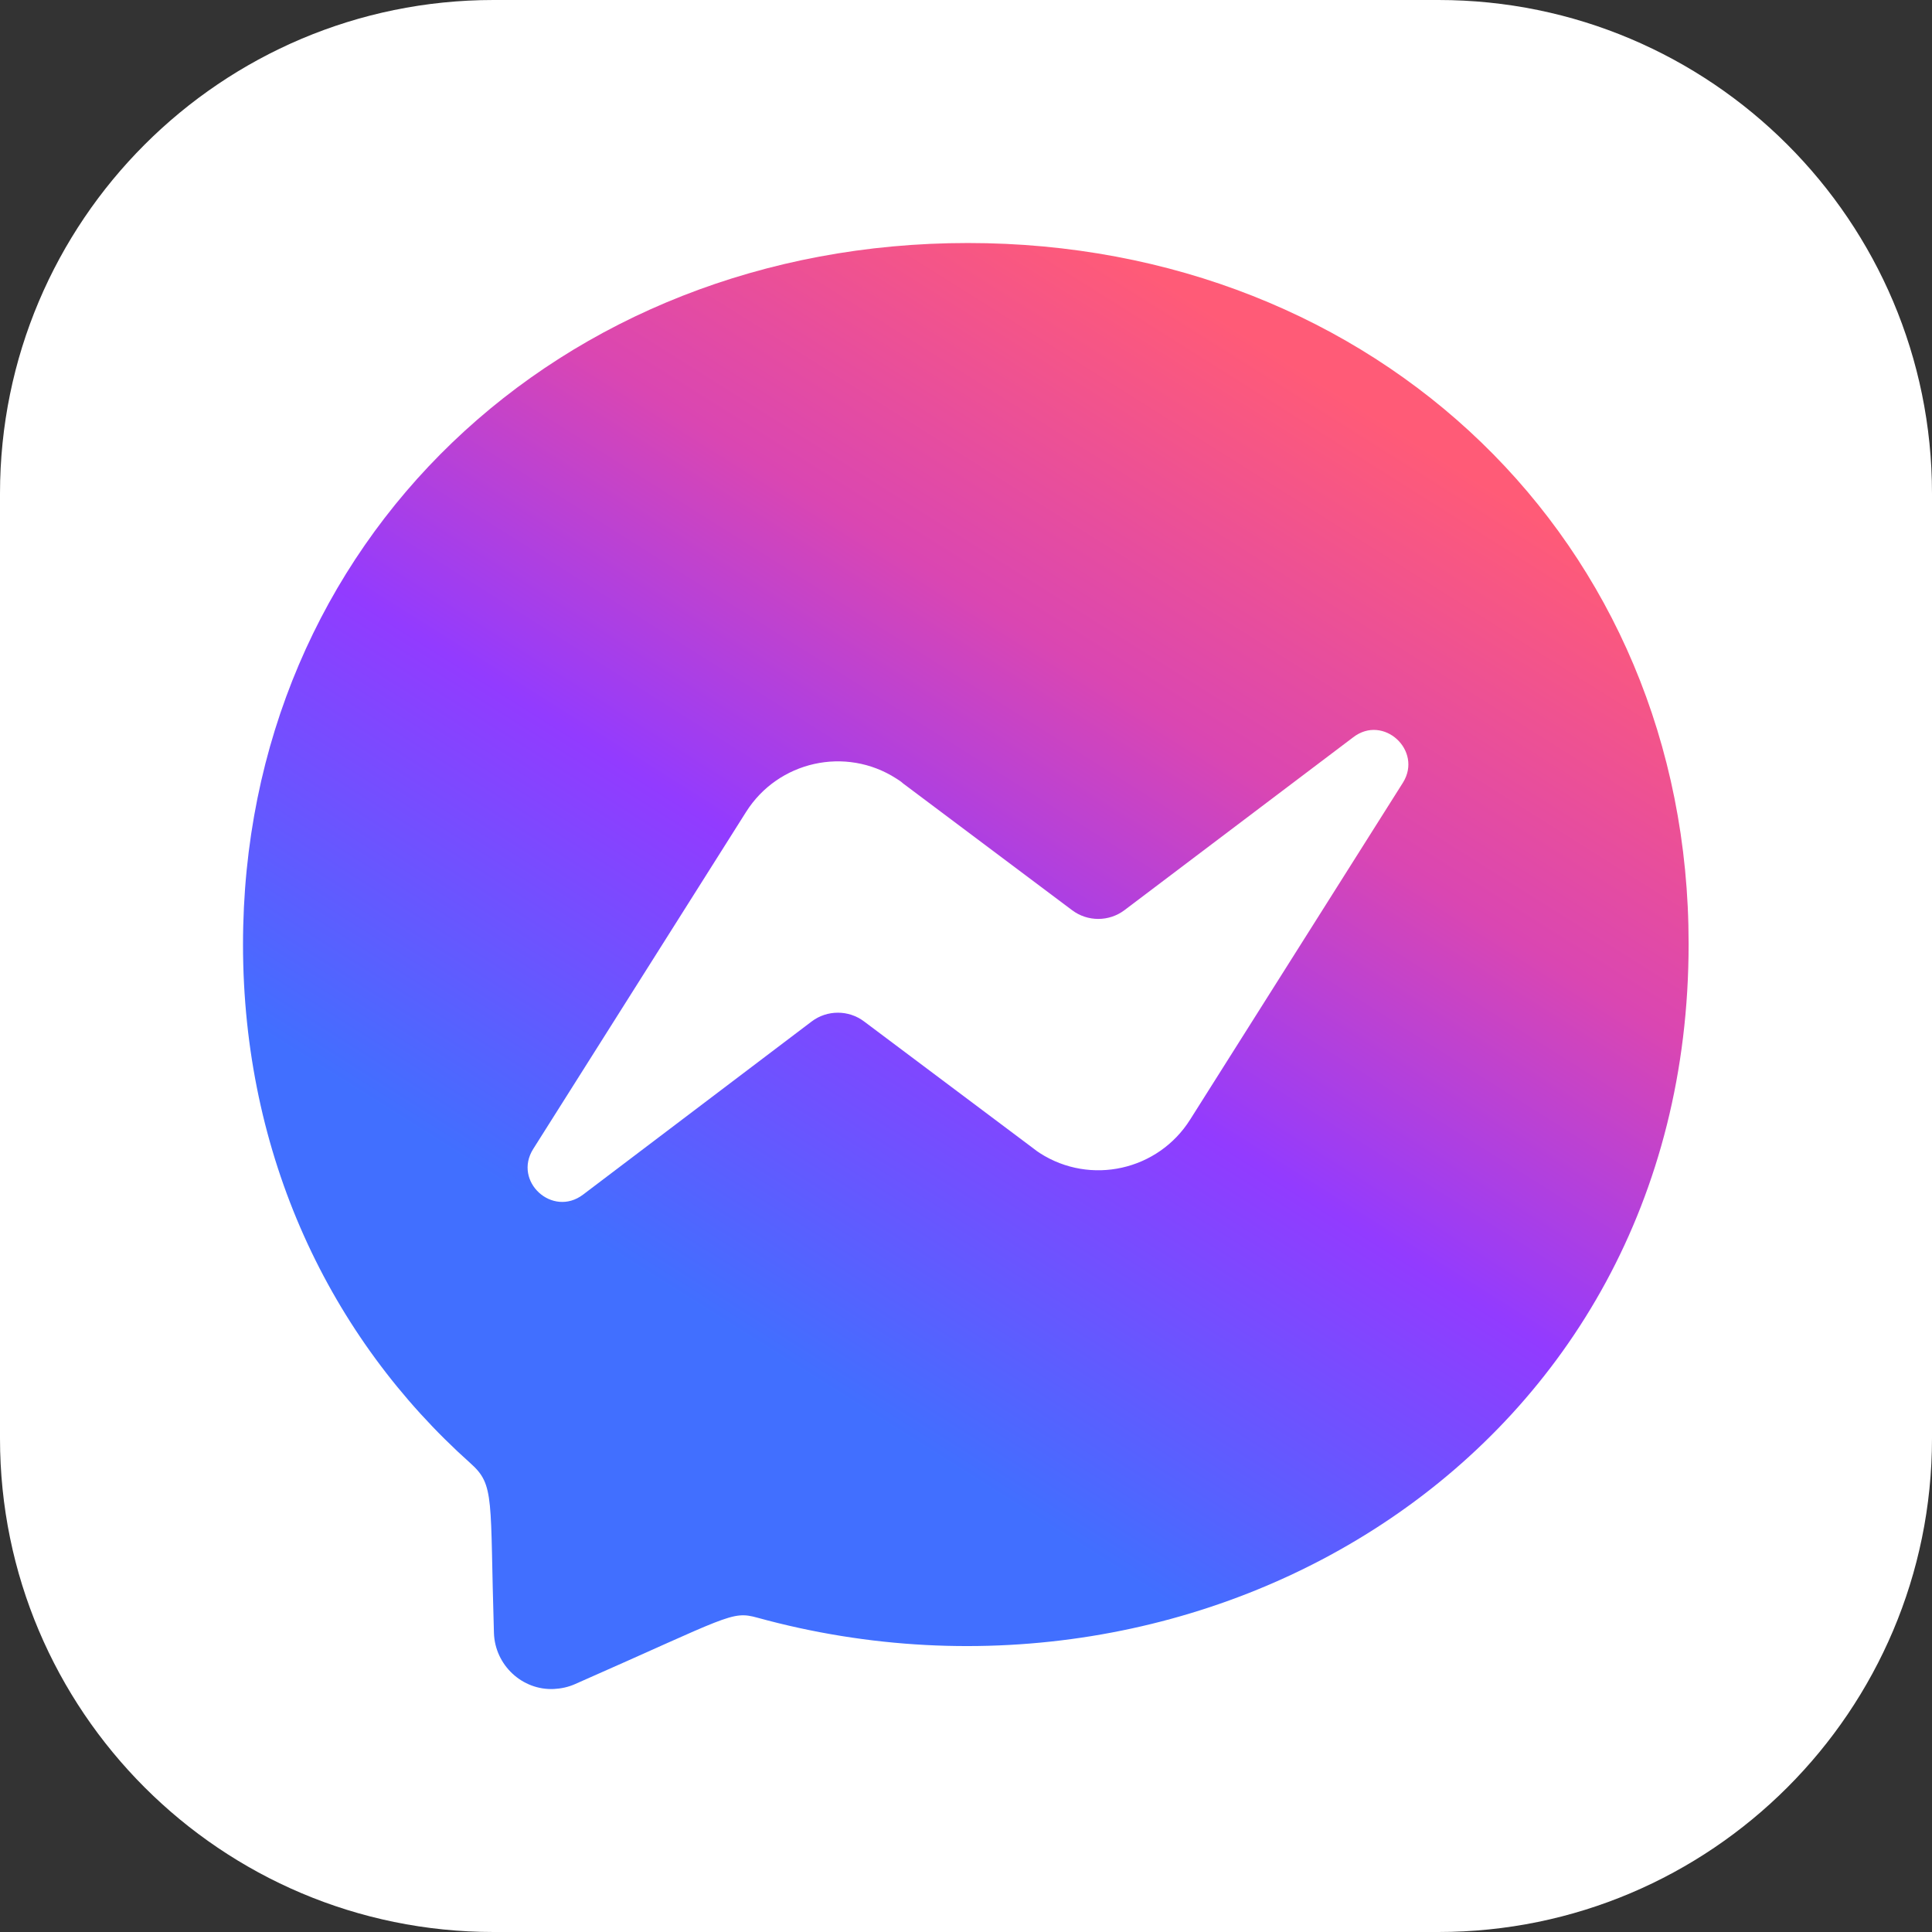<?xml version="1.0" encoding="utf-8"?>
<!-- Generator: Adobe Illustrator 24.1.2, SVG Export Plug-In . SVG Version: 6.00 Build 0)  -->
<svg version="1.1" id="Layer_1" xmlns="http://www.w3.org/2000/svg" xmlns:xlink="http://www.w3.org/1999/xlink" x="0px" y="0px"
	 viewBox="0 0 512 512" style="enable-background:new 0 0 512 512;" xml:space="preserve">
<rect x="0" y="0" width="512" height="512" fill="#333333" stroke="none"/>
<style type="text/css">
	.st0{fill:#FFFFFF;}
	.st1{fill:url(#SVGID_1_);}
	.st2{fill:url(#SVGID_2_);}
</style>
<path fill="#FFFFFF" d="M-279.3,512h-250.4c-72.2,0-130.8-58.6-130.8-130.8V130.8C-660.5,58.6-602,0-529.7,0h250.4
	c72.2,0,130.8,58.6,130.8,130.8v250.4C-148.5,453.4-207.1,512-279.3,512z"/>
<g>
	
		<linearGradient id="SVGID_1_" gradientUnits="userSpaceOnUse" x1="-310.323" y1="413.136" x2="-467.94" y2="162.803" gradientTransform="matrix(1 0 0 -1 0 514)">
		<stop  offset="0" style="stop-color:#FF5B77"/>
		<stop  offset="0.33" style="stop-color:#DA46B2"/>
		<stop  offset="0.626" style="stop-color:#923BFF"/>
		<stop  offset="1" style="stop-color:#416FFF"/>
	</linearGradient>
	<path fill="url(#SVGID_1_)" d="M-404.1,64.4c-108.2,0-192.1,79-192.1,185.9c0,55.8,22.9,104.1,60.3,137.5c6.5,5.8,5.1,9.2,6.2,45
		c0.3,8.5,7.5,15.2,15.9,14.8c1.9-0.1,3.8-0.5,5.6-1.3c40.9-18,41.4-19.5,48.3-17.6C-341.4,461.4-213,385.6-213,250.3
		C-212.9,143.4-295.9,64.4-404.1,64.4z"/>
	<path fill="#FFFFFF" d="M-288.8,207.4l-56.4,89.3c-8.5,13.5-26.4,17.5-39.8,8.9c-0.6-0.4-1.2-0.8-1.8-1.3l-44.8-33.6
		c-4.1-3.1-9.8-3.1-13.9,0l-60.6,45.9c-8.1,6.1-18.6-3.5-13.2-12.1l56.4-89.3c8.5-13.5,26.4-17.5,39.8-8.9c0.6,0.4,1.3,0.8,1.8,1.3
		l44.8,33.6c4.1,3.1,9.8,3.1,13.9,0l60.6-45.8C-293.9,189.2-283.4,198.9-288.8,207.4L-288.8,207.4z"/>
</g>
<path fill="#FFFFFF" d="M381.2,512H130.8C58.6,512,0,453.4,0,381.2V130.8C0,58.6,58.6,0,130.8,0h250.4C453.4,0,512,58.6,512,130.8
	v250.4C512,453.4,453.4,512,381.2,512z"/>
<g>
	
		<linearGradient id="SVGID_2_" gradientUnits="userSpaceOnUse" x1="350.199" y1="413.136" x2="192.582" y2="162.803" gradientTransform="matrix(1 0 0 -1 0 514)">
		<stop  offset="0" style="stop-color:#FF5B77"/>
		<stop  offset="0.33" style="stop-color:#DA46B2"/>
		<stop  offset="0.626" style="stop-color:#923BFF"/>
		<stop  offset="1" style="stop-color:#416FFF"/>
	</linearGradient>
	<path fill="url(#SVGID_2_)" d="M256.5,64.4c-108.2,0-192.1,79-192.1,185.9c0,55.8,22.9,104.1,60.3,137.5c6.5,5.8,5.1,9.2,6.2,45
		c0.3,8.5,7.5,15.2,15.9,14.8c1.9-0.1,3.8-0.5,5.6-1.3c40.9-18,41.4-19.5,48.3-17.6c118.4,32.6,246.8-43.2,246.8-178.5
		C447.6,143.4,364.6,64.4,256.5,64.4z"/>
	<path fill="#FFFFFF" d="M371.8,207.4l-56.4,89.3c-8.5,13.5-26.4,17.5-39.8,8.9c-0.6-0.4-1.2-0.8-1.8-1.3l-44.8-33.6
		c-4.1-3.1-9.8-3.1-13.9,0l-60.6,45.9c-8.1,6.1-18.6-3.5-13.2-12.1l56.4-89.3c8.5-13.5,26.4-17.5,39.8-8.9c0.6,0.4,1.3,0.8,1.8,1.3
		l44.8,33.6c4.1,3.1,9.8,3.1,13.9,0l60.6-45.8C366.6,189.2,377.1,198.9,371.8,207.4L371.8,207.4z"/>
</g>
</svg>
